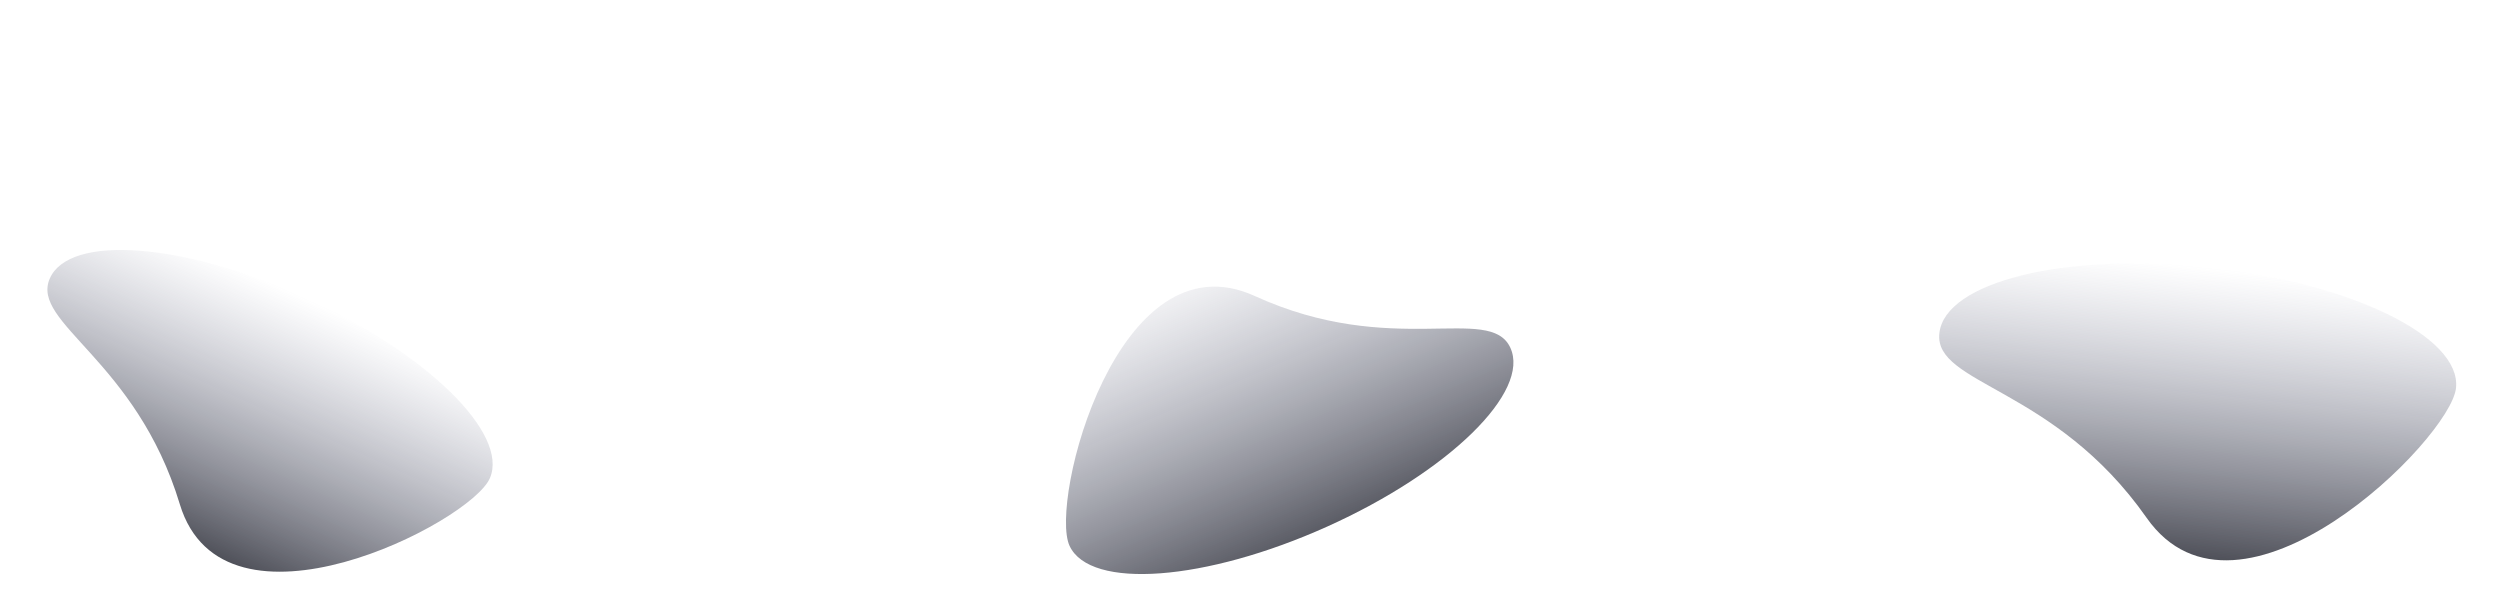 <?xml version="1.0" encoding="UTF-8" standalone="no"?>
<svg
   width="1440"
   height="347"
   version="1.1"
   id="svg22"
   xmlns:xlink="http://www.w3.org/1999/xlink"
   xmlns="http://www.w3.org/2000/svg"
   xmlns:svg="http://www.w3.org/2000/svg">
  <defs
     id="defs12">
    <linearGradient
       x1="50%"
       y1="0%"
       x2="50%"
       y2="100%"
       id="b">
      <stop
         stop-color="#606483"
         stop-opacity="0"
         offset="0%"
         id="stop2" />
      <stop
         stop-color="#0B0D19"
         stop-opacity=".72"
         offset="100%"
         id="stop4" />
    </linearGradient>
    <linearGradient
       x1="188.758"
       y1="210.028"
       x2="167.994"
       y2="364.373"
       id="c"
       gradientTransform="matrix(1.026,0.424,-0.178,0.37,27.772,37.648)"
       gradientUnits="userSpaceOnUse">
      <stop
         stop-color="#0B0D19"
         offset="0%"
         id="stop7" />
      <stop
         stop-color="#0B0D19"
         stop-opacity="0"
         offset="100%"
         id="stop9" />
    </linearGradient>
    <linearGradient
       xlink:href="#b"
       id="linearGradient841"
       x1="151.317"
       y1="26.295"
       x2="151.317"
       y2="313.828"
       gradientTransform="matrix(1.035,0.109,-0.06,0.578,992.011,105.732)"
       gradientUnits="userSpaceOnUse" />
    <linearGradient
       xlink:href="#b"
       id="linearGradient843"
       x1="213.098"
       y1="121.296"
       x2="213.098"
       y2="494.247"
       gradientTransform="matrix(0.68,0.309,-0.168,0.386,-73.133,42.433)"
       gradientUnits="userSpaceOnUse" />
    <linearGradient
       xlink:href="#b"
       id="linearGradient1801"
       gradientUnits="userSpaceOnUse"
       gradientTransform="matrix(-0.681,0.306,-0.178,-0.381,806.701,267.736)"
       x1="192.774"
       y1="548.127"
       x2="204.935"
       y2="97.832" />
  </defs>
  <g
     fill="none"
     fill-rule="evenodd"
     id="g20"
     transform="translate(124.444,16.508)">
    <path
       d="m 1111.976,281.71 c 53.04,75.629 175.143,-45.055 178.244,-74.74 3.101,-29.685 -61.003,-60.794 -143.183,-69.484 -82.178,-8.69 -151.312,8.33 -154.413,38.015 -3.101,29.685 66.313,30.579 119.353,106.209 z"
       fill="url(#b)"
       id="path14"
       style="fill:url(#linearGradient841);stroke-width:0.778" />
    <path
       d="m -20.867,273.93 c 25.164,83.245 167.34,10.757 178.559,-14.935 11.218,-25.691 -36.427,-72.277 -106.419,-104.051 -69.992,-31.774 -135.827,-36.705 -147.045,-11.013 -11.219,25.692 49.742,46.755 74.906,130 z"
       fill="url(#b)"
       id="path16"
       style="fill:url(#linearGradient843);stroke-width:0.56" />
    <path
       d="M 598.394,154.023 C 519.28,117.914 479.76,272.533 491.634,297.928 c 11.874,25.395 78.323,20.408 148.417,-11.14 70.095,-31.548 117.292,-77.71 105.418,-103.105 -11.874,-25.396 -67.962,6.449 -147.075,-29.66 z"
       fill="url(#b)"
       id="path16-7"
       style="fill:url(#linearGradient1801);stroke-width:0.56" />
  </g>
</svg>
